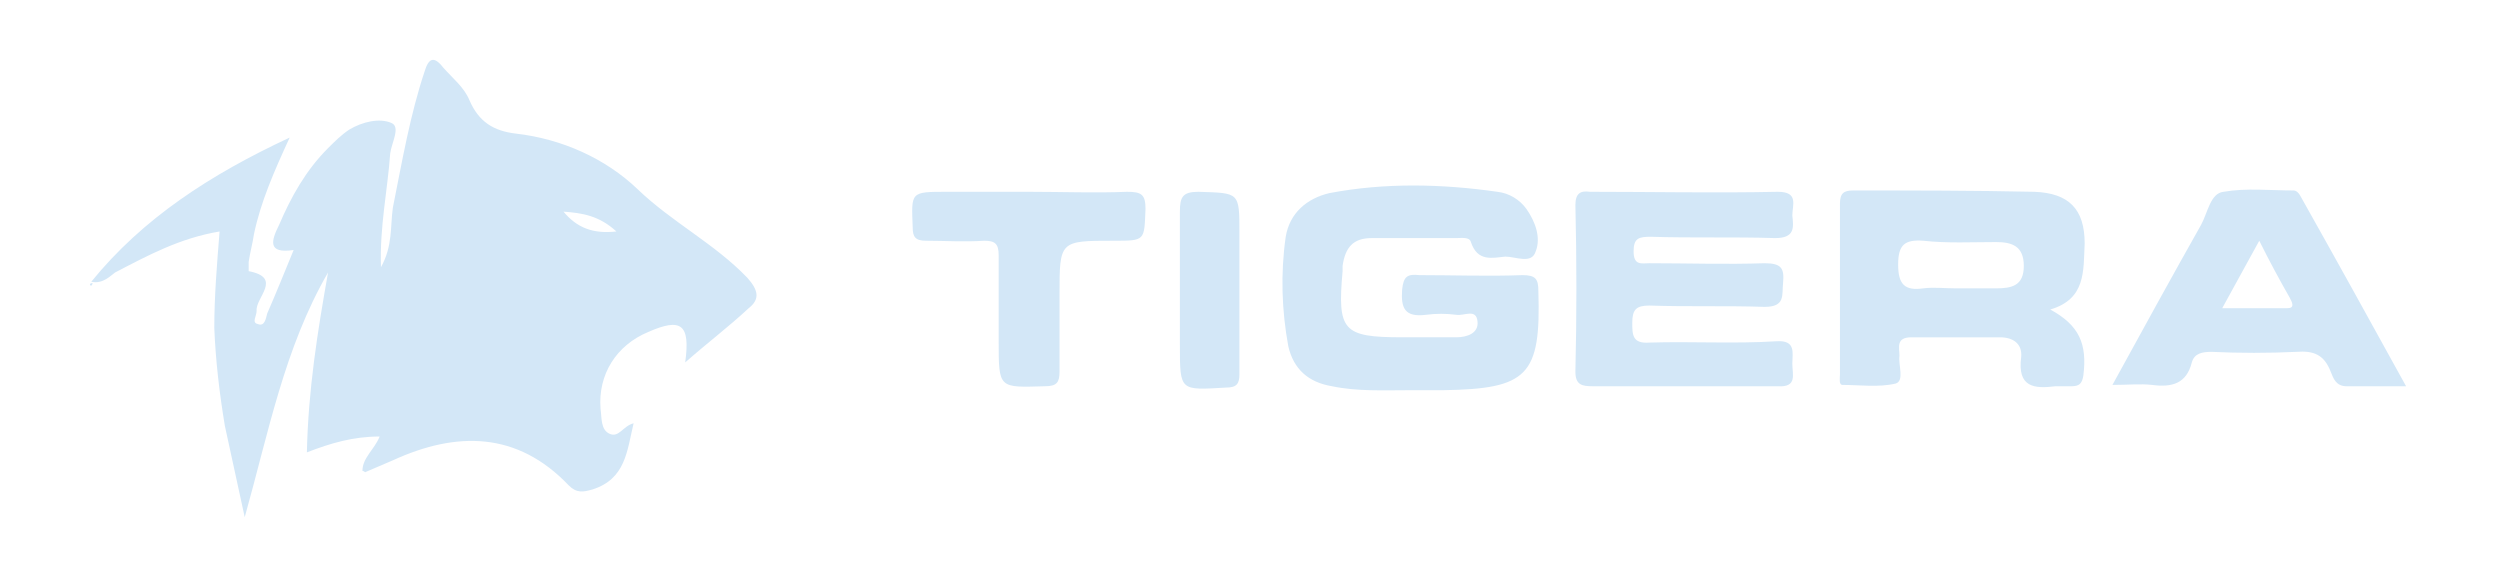<?xml version="1.0" encoding="utf-8"?>
<!-- Generator: Adobe Illustrator 25.2.1, SVG Export Plug-In . SVG Version: 6.00 Build 0)  -->
<svg version="1.1" id="Layer_1" xmlns="http://www.w3.org/2000/svg" xmlns:xlink="http://www.w3.org/1999/xlink" x="0px" y="0px"
	 viewBox="0 0 189 43.1" style="enable-background:new 0 0 189 43.1;" xml:space="preserve">
<style type="text/css">
	.st0{fill:#D3E7F7;}
	.st1{fill:#D3E7F7;}
</style>
<path class="st0" d="M6.9,21.3c3.9-4.8,9-8.1,15-10.9c-1.2,2.6-2.2,4.9-2.7,7.3c-0.1,0.7-0.3,1.4-0.4,2.1c0,0.2,0,0.6,0,0.7
	c2.6,0.5,0.5,2,0.6,3c0,0.4-0.4,0.9,0.1,1c0.5,0.2,0.6-0.4,0.7-0.8c0.7-1.6,1.3-3.1,2-4.8c-2,0.3-1.7-0.7-1.1-1.9
	c0.9-2.1,2-4.1,3.7-5.8c0.5-0.5,1-1,1.6-1.4c1-0.6,2.3-0.9,3.2-0.5c0.7,0.3,0,1.5-0.1,2.3c-0.2,2.8-0.8,5.5-0.7,8.6
	c0.9-1.6,0.7-3.1,0.9-4.5c0.7-3.5,1.3-7,2.4-10.3c0.3-1,0.7-1.2,1.4-0.3c0.7,0.8,1.6,1.5,2,2.5c0.7,1.6,1.8,2.3,3.5,2.5
	c3.5,0.4,6.8,1.9,9.2,4.2c2.6,2.5,5.8,4.1,8.3,6.7c0.8,0.9,1,1.6,0.1,2.3c-1.5,1.4-3.1,2.6-4.8,4.1c0.4-2.9-0.3-3.4-2.8-2.3
	c-2.4,1-3.8,3.2-3.6,5.8c0.1,0.7,0,1.6,0.7,1.9c0.7,0.3,1-0.6,1.8-0.8c-0.5,2.1-0.6,4.2-3.1,5c-0.7,0.2-1.2,0.3-1.8-0.3
	c-3.9-4.1-8.5-4.1-13.3-1.9c-0.7,0.3-1.4,0.6-2.1,0.9c0,0-0.1-0.1-0.2-0.1c0-1,0.9-1.6,1.3-2.6c-2,0-3.7,0.5-5.5,1.2
	c0.1-4.7,0.8-9.1,1.6-13.6c-3.3,5.7-4.5,12.1-6.3,18.5c-0.5-2.3-1-4.6-1.5-6.9c-0.4-2.4-0.7-4.9-0.8-7.4c0-2.4,0.2-4.8,0.4-7.3
	c-3,0.5-5.4,1.8-7.9,3.1C8.4,20.8,7.8,21.5,6.9,21.3L6.9,21.3z M46.6,17.5c-1.3-1.2-2.6-1.4-4-1.5C43.6,17.2,44.8,17.7,46.6,17.5z"
	/>
<path class="st1" d="M106.5,29.5c-1.9,0-3.9,0.1-5.8-0.3c-1.8-0.3-2.9-1.3-3.3-3c-0.5-2.7-0.6-5.5-0.2-8.3c0.3-1.8,1.6-2.9,3.3-3.3
	c4.2-0.8,8.5-0.7,12.7-0.1c0.9,0.1,1.7,0.6,2.2,1.3c0.7,1,1.1,2.2,0.7,3.2c-0.3,1-1.5,0.4-2.3,0.4c-1,0.1-2.1,0.4-2.6-1.1
	c-0.1-0.4-0.7-0.3-1.1-0.3c-2.1,0-4.3,0-6.4,0c-1.4,0-2,0.7-2.2,2.1c0,0.1,0,0.2,0,0.4c-0.4,4.5,0,5,4.5,5c1.4,0,2.7,0,4.1,0
	c0.8,0,1.7-0.3,1.6-1.2c-0.1-1-1-0.4-1.6-0.5c-0.8-0.1-1.5-0.1-2.3,0c-1.6,0.2-1.9-0.5-1.8-1.9c0.1-1,0.4-1.2,1.3-1.1
	c2.6,0,5.2,0.1,7.8,0c1,0,1.2,0.3,1.2,1.2c0.2,6.4-0.8,7.4-7.2,7.5C108.3,29.5,107.4,29.5,106.5,29.5z"/>
<path class="st1" d="M155,23.4c2.2,1.2,2.8,2.6,2.5,5c-0.1,0.6-0.3,0.8-0.9,0.8c-0.4,0-0.8,0-1.2,0c-1.6,0.2-2.9,0.1-2.6-2.2
	c0.1-1-0.6-1.5-1.6-1.5c-2.2,0-4.5,0-6.7,0c-1.2,0-0.9,0.8-0.9,1.4c-0.1,0.7,0.4,1.9-0.3,2.1c-1.3,0.3-2.7,0.1-4,0.1
	c-0.3,0-0.2-0.5-0.2-0.8c0-4.3,0-8.6,0-12.9c0-0.8,0.3-1,1-1c4.6,0,9.1,0,13.7,0.1c2.6,0.1,3.8,1.3,3.8,3.9
	C157.5,20.5,157.7,22.6,155,23.4z M147.9,21.8c1,0,2,0,3,0c1.2,0,2.1-0.2,2.1-1.7c0-1.5-0.9-1.8-2.1-1.8c-1.8,0-3.7,0.1-5.5-0.1
	c-1.4-0.1-1.9,0.3-1.9,1.8c0,1.5,0.5,2,1.9,1.8C146.2,21.7,147,21.8,147.9,21.8z"/>
<path class="st1" d="M127.5,29.2c-2.4,0-4.7,0-7.1,0c-0.8,0-1.3-0.1-1.3-1.1c0.1-4.2,0.1-8.4,0-12.6c0-0.9,0.4-1.1,1.1-1
	c4.7,0,9.5,0.1,14.2,0c1.6,0,1.1,1,1.1,1.8c0.1,0.9,0.2,1.7-1.3,1.7c-3.1-0.1-6.3,0-9.4-0.1c-0.9,0-1.3,0.1-1.3,1.1
	c0,1.1,0.6,0.9,1.2,0.9c2.9,0,5.8,0.1,8.7,0c1.3,0,1.5,0.4,1.4,1.5c-0.1,0.9,0.2,1.8-1.4,1.8c-2.9-0.1-5.8,0-8.7-0.1
	c-1,0-1.3,0.3-1.3,1.3c0,0.9,0,1.6,1.3,1.5c3.2-0.1,6.4,0.1,9.6-0.1c1.5-0.1,1.2,0.9,1.2,1.7c0,0.8,0.4,1.8-1.1,1.7
	C132.3,29.2,129.9,29.2,127.5,29.2z"/>
<path class="st1" d="M181.9,29.2c-1.7,0-3.1,0-4.5,0c-0.8,0-1-0.6-1.2-1.1c-0.5-1.3-1.3-1.6-2.6-1.5c-2.1,0.1-4.3,0.1-6.4,0
	c-0.7,0-1.3,0.1-1.5,0.8c-0.4,1.6-1.5,1.9-3,1.7c-0.9-0.1-1.8,0-3,0c2.3-4.2,4.5-8.2,6.7-12.1c0.5-0.9,0.7-2.4,1.7-2.5
	c1.7-0.3,3.5-0.1,5.3-0.1c0.2,0,0.4,0.2,0.5,0.4C176.6,19.6,179.2,24.3,181.9,29.2z M168,23.3c1.7,0,3.1,0,4.5,0
	c0.6,0,1.1,0.1,0.6-0.8c-0.8-1.4-1.5-2.7-2.3-4.3C169.8,20,169,21.5,168,23.3z"/>
<path class="st1" d="M77.8,14.5c2.5,0,5,0.1,7.4,0c1.1,0,1.4,0.2,1.4,1.3c-0.1,2.4,0,2.4-2.4,2.4c-4.1,0-4.1,0-4.1,4.1
	c0,1.9,0,3.9,0,5.8c0,0.8-0.2,1.1-1.1,1.1c-3.5,0.1-3.5,0.2-3.5-3.4c0-2.2,0-4.4,0-6.5c0-0.9-0.3-1.1-1.1-1.1c-1.5,0.1-3,0-4.4,0
	c-0.8,0-1-0.3-1-1c-0.1-2.7-0.2-2.7,2.6-2.7C73.6,14.5,75.7,14.5,77.8,14.5z"/>
<path class="st1" d="M93.7,21.9c0,2.1,0,4.2,0,6.4c0,0.7-0.2,1-1,1c-3.5,0.2-3.5,0.3-3.5-3.2c0-3.4,0-6.7,0-10.1
	c0-1.1,0.2-1.5,1.4-1.5c3.1,0.1,3.1,0,3.1,3.1C93.7,19,93.7,20.5,93.7,21.9z"/>
<path class="st0" d="M7,21.4c0,0.1-0.1,0.2-0.1,0.2c0,0-0.1,0-0.1-0.1C6.8,21.5,6.8,21.4,7,21.4C6.9,21.3,7,21.4,7,21.4z"/>
</svg>
